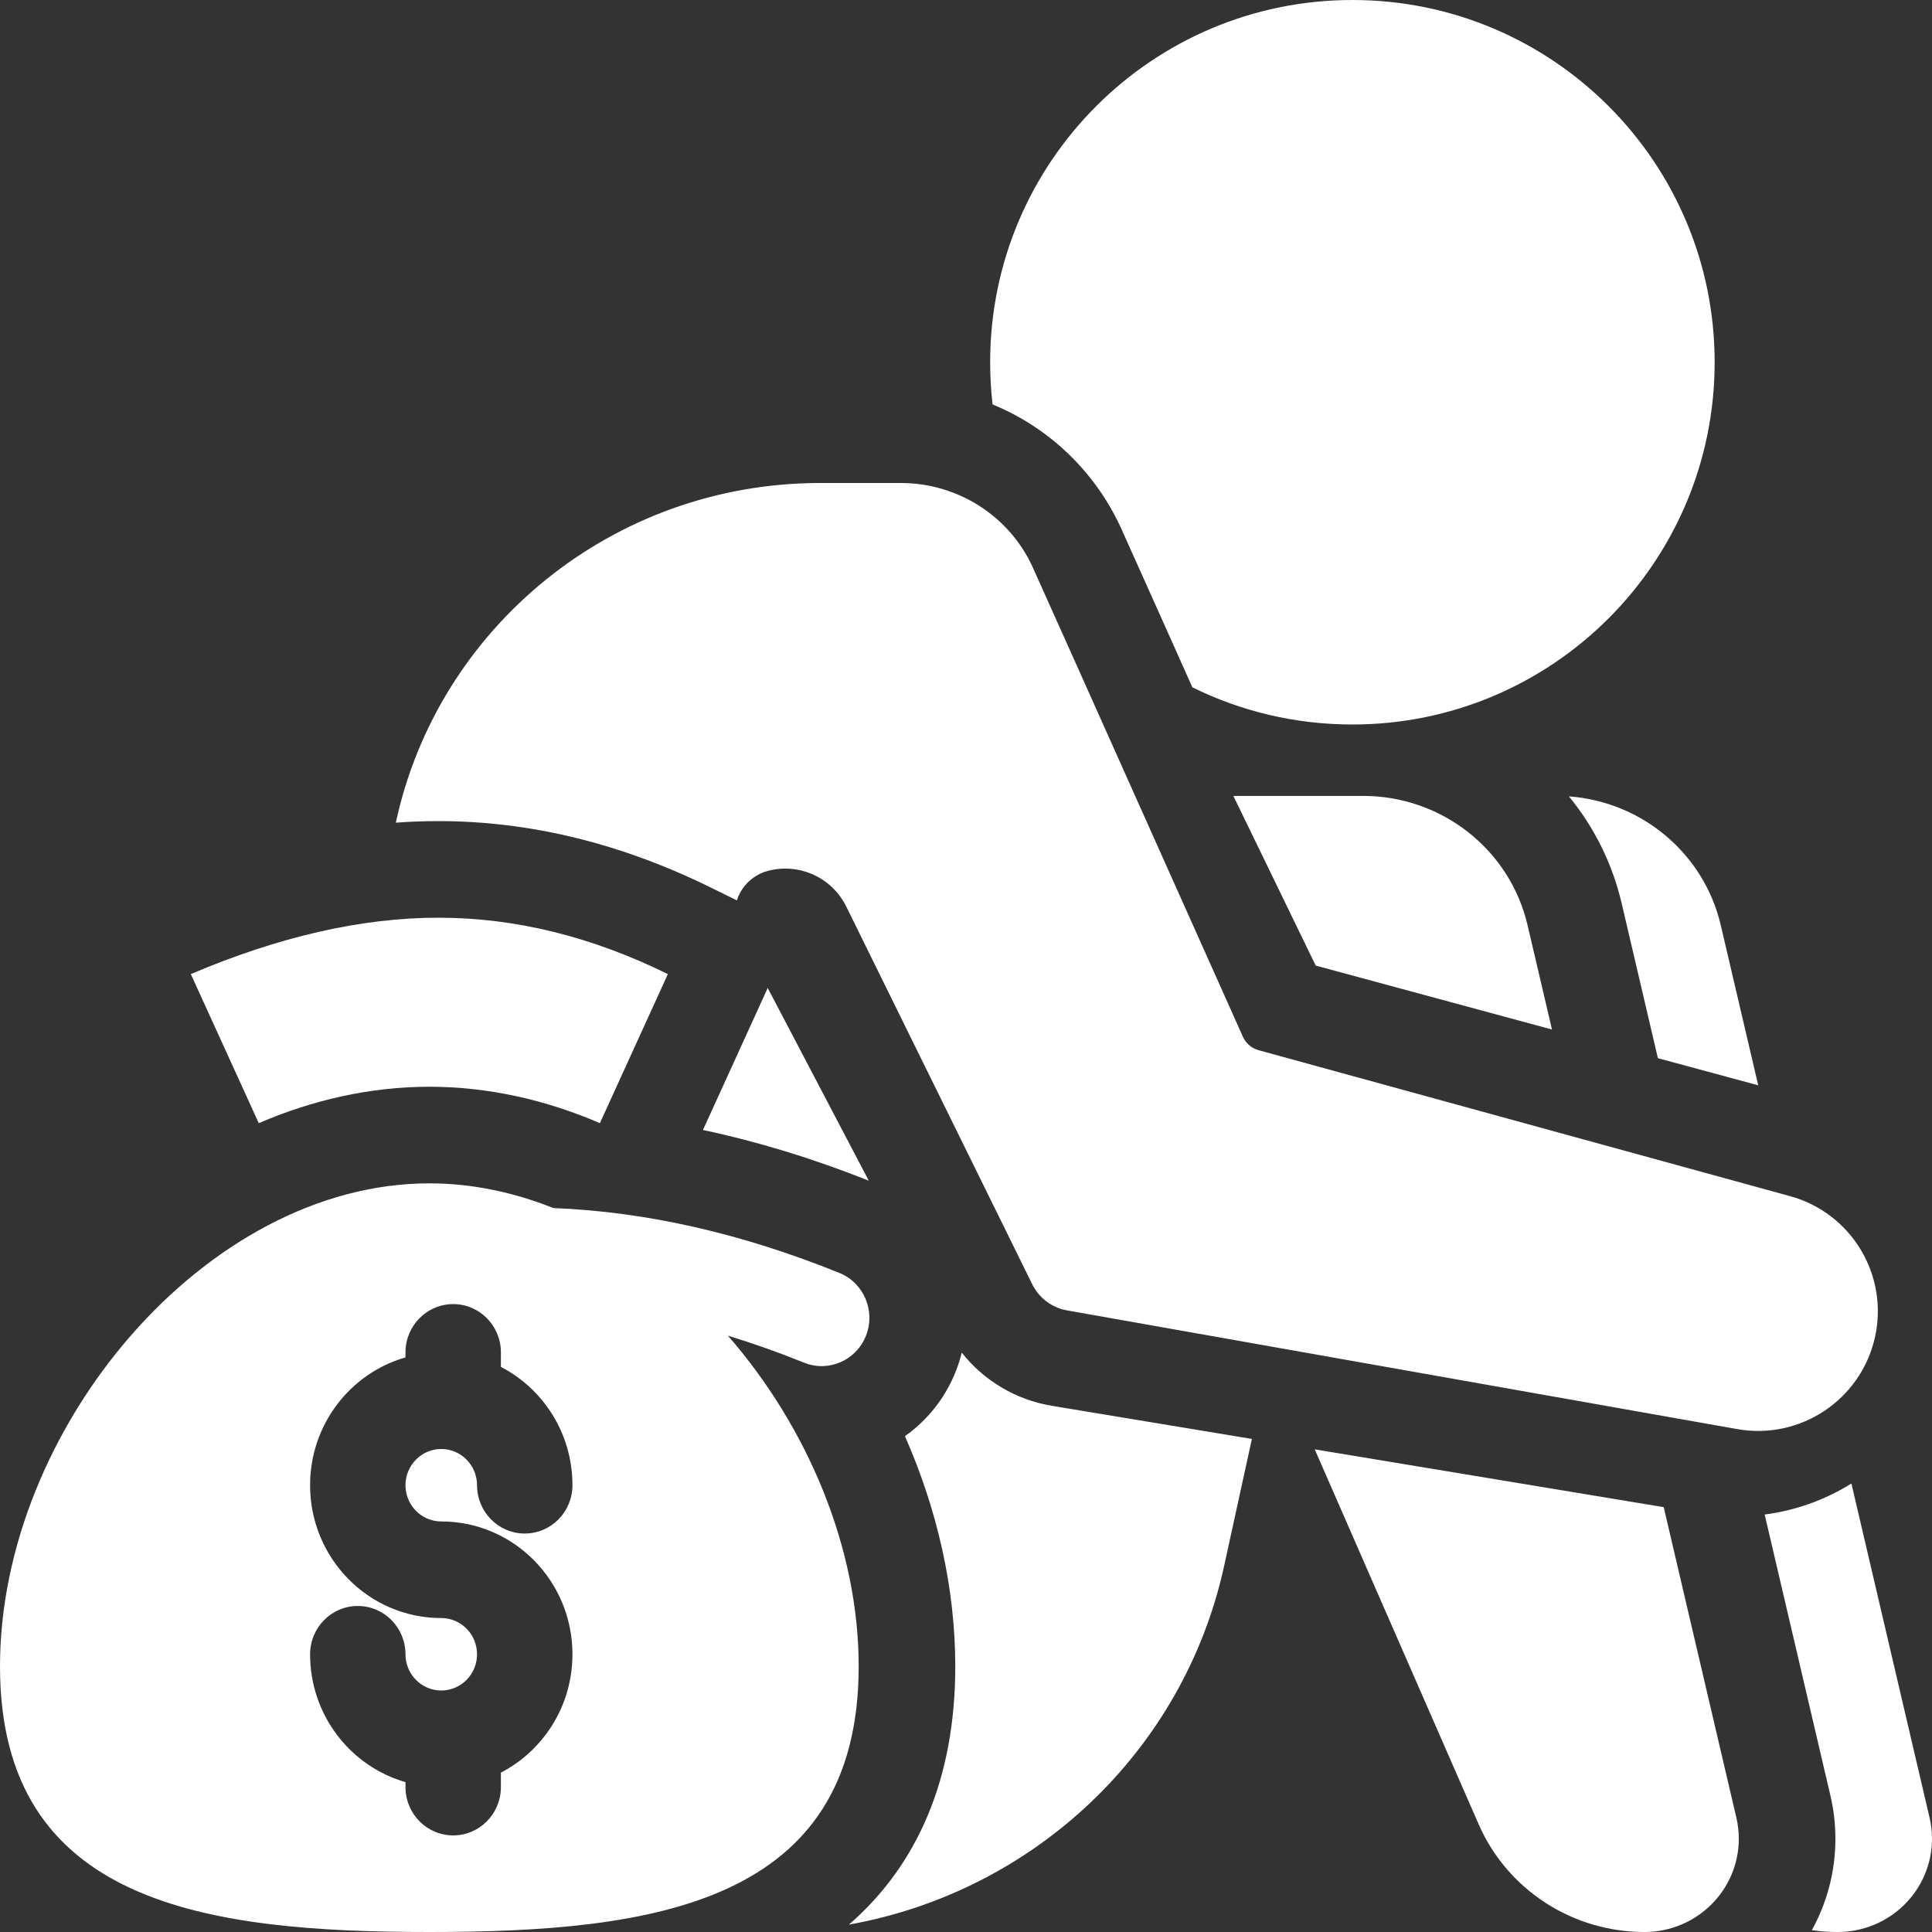 
<svg width="80px" height="80px" viewBox="0 0 80 80" version="1.1" xmlns="http://www.w3.org/2000/svg" xmlns:xlink="http://www.w3.org/1999/xlink">
    <rect x="0" y="0" width="80" height="80" fill="#333333" stroke="none"/>
    <!-- Generator: Sketch 51.2 (57519) - http://www.bohemiancoding.com/sketch -->
    <desc>Created with Sketch.</desc>
    <defs></defs>
    <g id="Normal-User-side" stroke="none" stroke-width="1" fill="none" fill-rule="evenodd">
        <g id="1030_Browse_Problems" transform="translate(-679, -325)">
            <g id="Problems" transform="translate(145, 251)">
                <g id="problem_thumbnail" transform="translate(390, 0)">
                    <g id="Group-15" transform="translate(15, 15)">
                        <g id="Human-Trafficking" transform="translate(129, 59)">
                            <rect id="Rectangle" x="0" y="0" width="80" height="80"></rect>
                            <path d="M16.391,34.065 C18.114,26.029 25.328,20 33.966,20 L37.304,20 C39.633,20 41.751,21.336 42.733,23.424 L44.395,27.128 L51.479,42.958 C51.606,43.219 51.839,43.411 52.118,43.487 L74.123,49.53 C76.672,50.23 78.22,52.812 77.634,55.391 C77.048,57.971 74.539,59.637 71.934,59.176 L44.207,54.265 C43.589,54.162 43.054,53.776 42.763,53.22 L35.041,37.537 C34.448,36.333 33.087,35.716 31.791,36.063 C31.66,36.098 31.532,36.148 31.411,36.211 C30.965,36.446 30.654,36.837 30.511,37.282 L29.421,36.746 C25.722,34.926 21.954,34 18.152,34 C17.57,34 16.983,34.022 16.391,34.065 Z M31.789,40.909 L35.974,48.889 C33.668,47.972 31.378,47.272 29.108,46.79 L31.789,40.909 Z M35.152,79.694 C38.016,77.209 39.556,73.611 39.556,69 C39.556,65.784 38.816,62.521 37.472,59.469 C38.389,58.819 39.135,57.904 39.579,56.779 C39.679,56.525 39.761,56.268 39.825,56.01 C40.742,57.172 42.067,57.965 43.553,58.211 L51.838,59.583 L50.691,64.832 C49.007,72.544 42.782,78.332 35.152,79.694 Z M49.374,28.461 L48.046,25.494 L46.383,21.787 C45.282,19.445 43.377,17.681 41.101,16.747 C41.034,16.174 41,15.591 41,15 C41,6.716 47.716,0 56,0 C64.284,0 71,6.716 71,15 C71,23.284 64.284,30 56,30 C53.621,30 51.372,29.446 49.374,28.461 Z M72.805,44.941 L68.65,43.817 L67.148,37.398 C66.758,35.734 65.998,34.234 64.965,32.976 C67.994,33.198 70.559,35.344 71.253,38.31 L72.805,44.941 Z M76.663,61.43 L79.899,75.265 C79.966,75.55 80,75.843 80,76.136 C80,78.27 78.251,80 76.093,80 C75.732,80 75.375,79.974 75.024,79.924 C75.646,78.802 76,77.511 76,76.136 C76,75.536 75.931,74.938 75.794,74.353 L73.071,62.713 C74.36,62.547 75.583,62.102 76.663,61.43 Z M51.071,32.957 L56.446,32.957 C59.698,32.957 62.52,35.176 63.253,38.31 L64.264,42.63 L54.481,39.983 L51.071,32.957 Z M22.913,50.023 C26.758,50.174 30.71,51.072 34.758,52.71 C35.771,53.121 36.263,54.284 35.858,55.31 C35.453,56.336 34.304,56.835 33.291,56.424 C32.23,55.995 31.18,55.623 30.141,55.307 C33.428,59.078 35.556,64.08 35.556,69 C35.556,78.837 27.051,80 17.778,80 C8.505,80 -2.77308769e-14,78.837 -2.84217094e-14,69 C-2.84217094e-14,59.163 8.505,49 17.778,49 C19.535,49 21.264,49.365 22.913,50.023 Z M68.891,62.408 L71.899,75.265 C71.966,75.55 72,75.843 72,76.136 C72,78.27 70.251,80 68.093,80 C65.11,80 62.412,78.247 61.228,75.539 L54.44,60.014 L68.891,62.408 Z M24.84,46.508 C22.595,45.54 20.211,45 17.778,45 C15.345,45 12.961,45.54 10.715,46.508 L7.901,40.335 C11.563,38.778 14.98,38 18.152,38 C21.324,38 24.491,38.778 27.655,40.335 L24.84,46.508 Z M16.79,56.207 C14.51,56.86 12.84,58.982 12.84,61.5 C12.84,64.538 15.272,67 18.272,67 C19.09,67 19.753,67.672 19.753,68.5 C19.753,69.328 19.09,70 18.272,70 C17.454,70 16.79,69.328 16.79,68.5 C16.79,67.395 15.906,66.5 14.815,66.5 C13.724,66.5 12.84,67.395 12.84,68.5 C12.84,71.018 14.51,73.14 16.79,73.793 L16.79,74 C16.79,75.105 17.675,76 18.766,76 C19.857,76 20.741,75.105 20.741,74 L20.741,73.4 C22.5,72.49 23.704,70.637 23.704,68.5 C23.704,65.462 21.272,63 18.272,63 C17.454,63 16.79,62.328 16.79,61.5 C16.79,60.672 17.454,60 18.272,60 C19.09,60 19.753,60.672 19.753,61.5 C19.753,62.605 20.638,63.5 21.729,63.5 C22.819,63.5 23.704,62.605 23.704,61.5 C23.704,59.363 22.5,57.51 20.741,56.6 L20.741,56 C20.741,54.895 19.857,54 18.766,54 C17.675,54 16.79,54.895 16.79,56 L16.79,56.207 Z" id="Combined-Shape" fill="#FFFFFF"></path>
                        </g>
                    </g>
                </g>
            </g>
        </g>
    </g>
</svg>